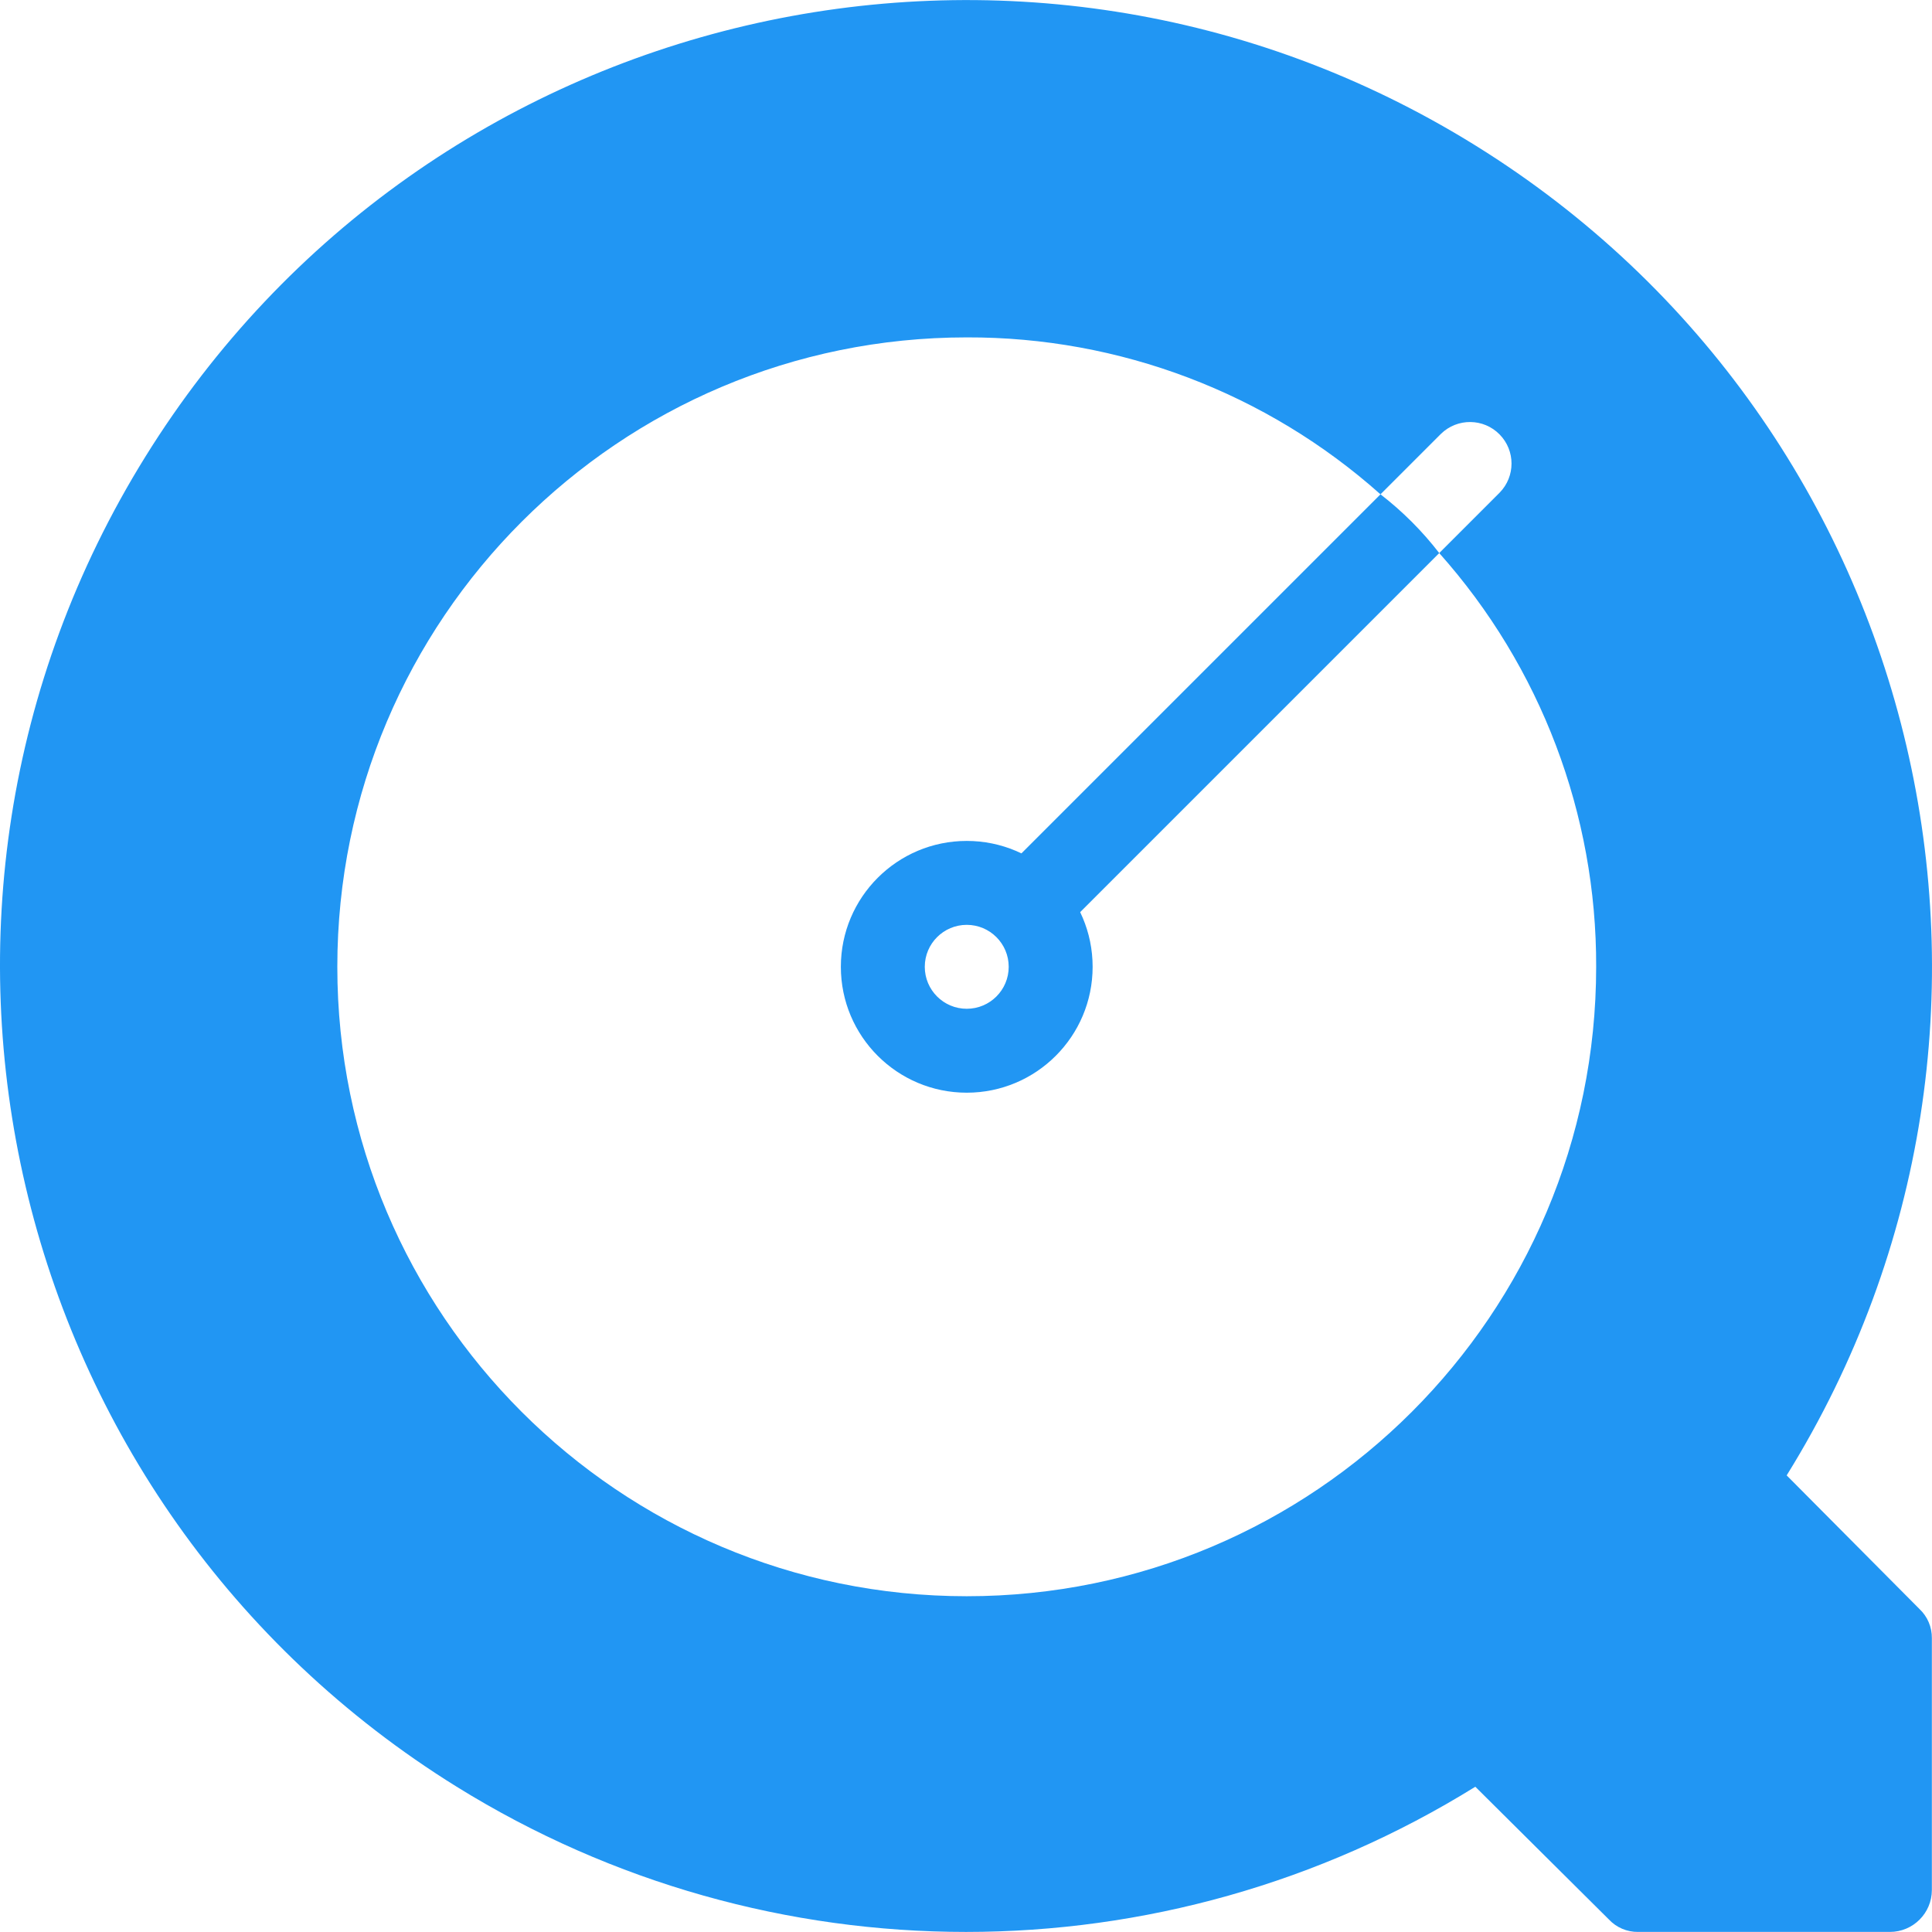 <?xml version="1.0" encoding="iso-8859-1"?>
<!-- Generator: Adobe Illustrator 19.0.0, SVG Export Plug-In . SVG Version: 6.00 Build 0)  -->
<svg version="1.1" id="Capa_1" xmlns="http://www.w3.org/2000/svg" xmlns:xlink="http://www.w3.org/1999/xlink" x="0px" y="0px"
	 viewBox="0 0 491.118 491.118" style="enable-background:new 0 0 491.118 491.118;" xml:space="preserve">
<g>
	<path style="fill:#2196F3;" d="M454.175,375.045c71.504-115.215,36.068-266.581-79.147-338.085S108.447,0.892,36.943,116.107
		S0.875,382.688,116.09,454.191c79.298,49.213,179.64,49.213,258.938,0l33.92,33.707c1.924,2.074,4.637,3.237,7.467,3.2h64
		c5.891,0,10.667-4.776,10.667-10.667v-64c0.037-2.829-1.125-5.542-3.2-7.467L454.175,375.045z M245.748,405.765
		c-88.366,0-160-71.634-160-160s71.634-160,160-160c38.777-0.123,76.233,14.084,105.173,39.893l15.36-15.36
		c4.165-4.082,10.851-4.015,14.933,0.15c4.024,4.106,4.024,10.677,0,14.783l-15.36,15.36
		c25.809,28.941,40.016,66.396,39.893,105.173C405.748,334.13,334.113,405.765,245.748,405.765z"/>
	<path style="fill:#2196F3;" d="M245.748,277.765c-17.673,0-32-14.327-32-32s14.327-32,32-32c17.673,0,32,14.327,32,32
		S263.421,277.765,245.748,277.765z M245.748,235.098c-5.891,0-10.667,4.776-10.667,10.667c0,5.891,4.776,10.667,10.667,10.667
		c5.891,0,10.667-4.776,10.667-10.667C256.415,239.874,251.639,235.098,245.748,235.098z"/>
	<path style="fill:#2196F3;" d="M365.855,140.591l-91.307,91.307c-3.922,4.124-10.444,4.288-14.567,0.366
		c-0.125-0.119-0.247-0.241-0.366-0.366c-4.124-3.922-4.288-10.444-0.366-14.567c0.119-0.125,0.241-0.247,0.366-0.366l91.307-91.307
		C356.518,129.975,361.537,134.994,365.855,140.591z"/>
</g>
<g>
</g>
<g>
</g>
<g>
</g>
<g>
</g>
<g>
</g>
<g>
</g>
<g>
</g>
<g>
</g>
<g>
</g>
<g>
</g>
<g>
</g>
<g>
</g>
<g>
</g>
<g>
</g>
<g>
</g>
</svg>
